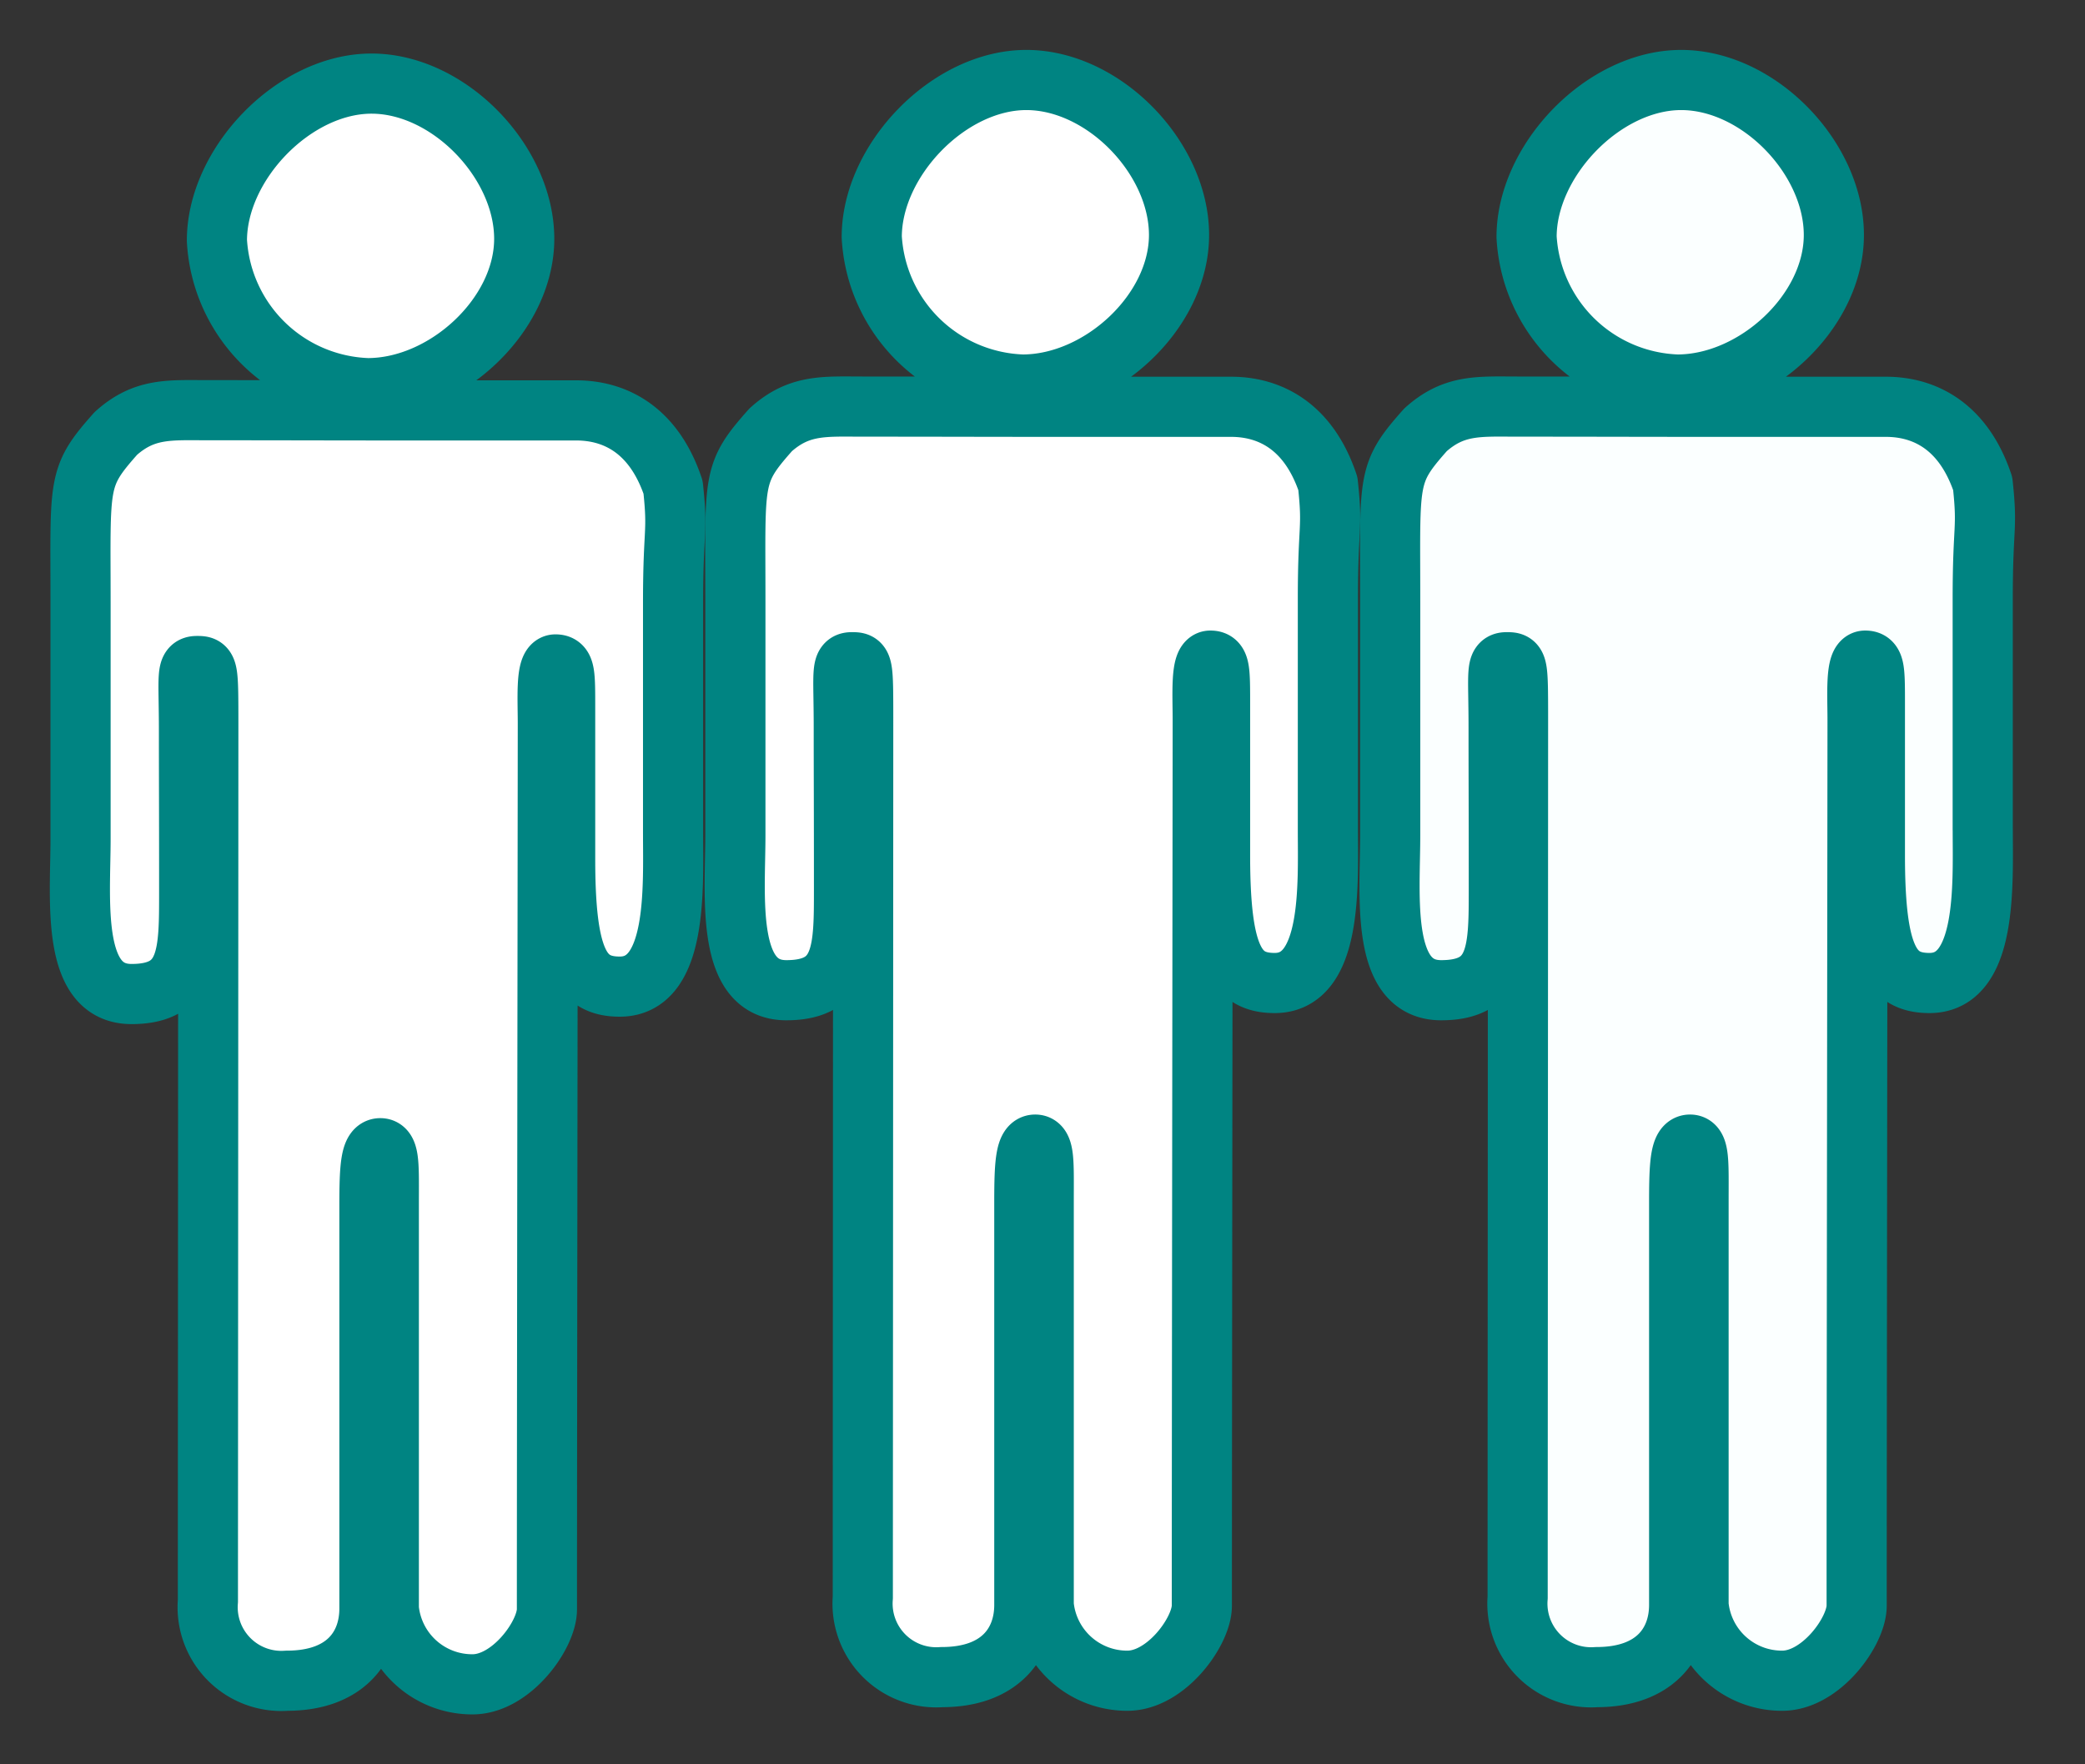 <svg xmlns="http://www.w3.org/2000/svg" width="104" height="88" viewBox="0 0 104 88">
  <rect x="0" y="0" width="104" height="88" fill="#333333" stroke="none"/>
  <defs>
    <style>
      .cls-1 {
        fill: #fff;
      }

      .cls-1, .cls-2 {
        stroke: #008482;
        stroke-linejoin: round;
        stroke-width: 3px;
        fill-rule: evenodd;
      }

      .cls-2 {
        fill: #fbffff;
      }
    </style>
  </defs>
  <path class="cls-1" d="M254.342,2276.36c3.867,0,7.806-3.62,7.806-7.45s-3.75-7.74-7.617-7.74-7.711,4-7.711,7.83A7.805,7.805,0,0,0,254.342,2276.36Zm15.231,22.18v-11.49c0-3.76.252-3.4,0-5.75-0.966-2.87-2.9-3.83-4.833-3.83h-8.7c-3.884,0-5.769-.01-9.636-0.01-1.932,0-3.191-.13-4.626,1.16-1.956,2.2-1.76,2.39-1.76,8.52v11.7c0,3.03-.516,7.74,2.542,7.74,2.9,0,2.876-2.06,2.876-5.11,0-4.32-.01-5.44-0.01-7.99,0-2.79-.162-3.26.4-3.26s0.565,0.03.565,3c0,2.74-.021,41.4-0.021,43.64a3.676,3.676,0,0,0,3.943,3.97c2.9,0,4.114-1.68,4.114-3.6v-20.12c0-1.91.065-2.84,0.543-2.84s0.424,0.93.424,2.84v20.12a4.178,4.178,0,0,0,4.176,3.78c1.934,0,3.711-2.46,3.711-3.74,0-7.66.045-41.76,0.045-44.17,0-1.31-.114-2.96.381-2.96s0.483,0.45.483,2.33v7.38c0,5.03.79,6.36,2.723,6.36C269.818,2306.21,269.573,2301.29,269.573,2298.54Z" transform="translate(-236 -2257)"/>
  <path id="Shape_3_copy" data-name="Shape 3 copy" class="cls-1" d="M287.005,2276.18c3.867,0,7.805-3.62,7.805-7.46s-3.75-7.73-7.617-7.73-7.71,4-7.71,7.83A7.8,7.8,0,0,0,287.005,2276.18Zm15.23,22.18v-11.49c0-3.76.253-3.4,0-5.75-0.965-2.87-2.9-3.83-4.832-3.83h-8.7c-3.884,0-5.77-.01-9.637-0.01-1.932,0-3.191-.13-4.625,1.16-1.956,2.2-1.76,2.39-1.76,8.52v11.7c0,3.03-.517,7.73,2.542,7.73,2.9,0,2.876-2.05,2.876-5.1,0-4.32-.011-5.44-0.011-7.99,0-2.79-.161-3.27.405-3.27s0.564,0.04.564,3c0,2.75-.02,41.41-0.02,43.65a3.676,3.676,0,0,0,3.942,3.97c2.9,0,4.114-1.69,4.114-3.6v-20.12c0-1.91.066-2.84,0.544-2.84s0.424,0.93.424,2.84v20.12a4.178,4.178,0,0,0,4.176,3.78c1.933,0,3.711-2.46,3.711-3.74,0-7.66.044-41.76,0.044-44.17,0-1.31-.113-2.97.381-2.97s0.484,0.45.484,2.34v7.38c0,5.03.789,6.36,2.723,6.36C302.481,2306.03,302.235,2301.11,302.235,2298.36Z" transform="translate(-236 -2257)"/>
  <path id="Shape_3_copy_2" data-name="Shape 3 copy 2" class="cls-2" d="M319.667,2276.18c3.867,0,7.806-3.62,7.806-7.46s-3.75-7.73-7.617-7.73-7.71,4-7.71,7.83A7.8,7.8,0,0,0,319.667,2276.18Zm15.231,22.18v-11.49c0-3.76.252-3.4,0-5.75-0.966-2.87-2.9-3.83-4.833-3.83h-8.7c-3.884,0-5.769-.01-9.636-0.01-1.932,0-3.191-.13-4.625,1.16-1.956,2.2-1.761,2.39-1.761,8.52v11.7c0,3.03-.516,7.73,2.543,7.73,2.9,0,2.875-2.05,2.875-5.1,0-4.32-.01-5.44-0.01-7.99,0-2.79-.161-3.27.405-3.27s0.564,0.04.564,3c0,2.75-.02,41.41-0.02,43.65a3.676,3.676,0,0,0,3.942,3.97c2.9,0,4.114-1.69,4.114-3.6v-20.12c0-1.91.065-2.84,0.544-2.84s0.424,0.93.424,2.84v20.12a4.177,4.177,0,0,0,4.175,3.78c1.934,0,3.711-2.46,3.711-3.74,0-7.66.045-41.76,0.045-44.17,0-1.31-.114-2.97.381-2.97s0.484,0.45.484,2.34v7.38c0,5.03.789,6.36,2.722,6.36C335.144,2306.03,334.9,2301.11,334.9,2298.36Z" transform="translate(-236 -2257)"/>
</svg>
